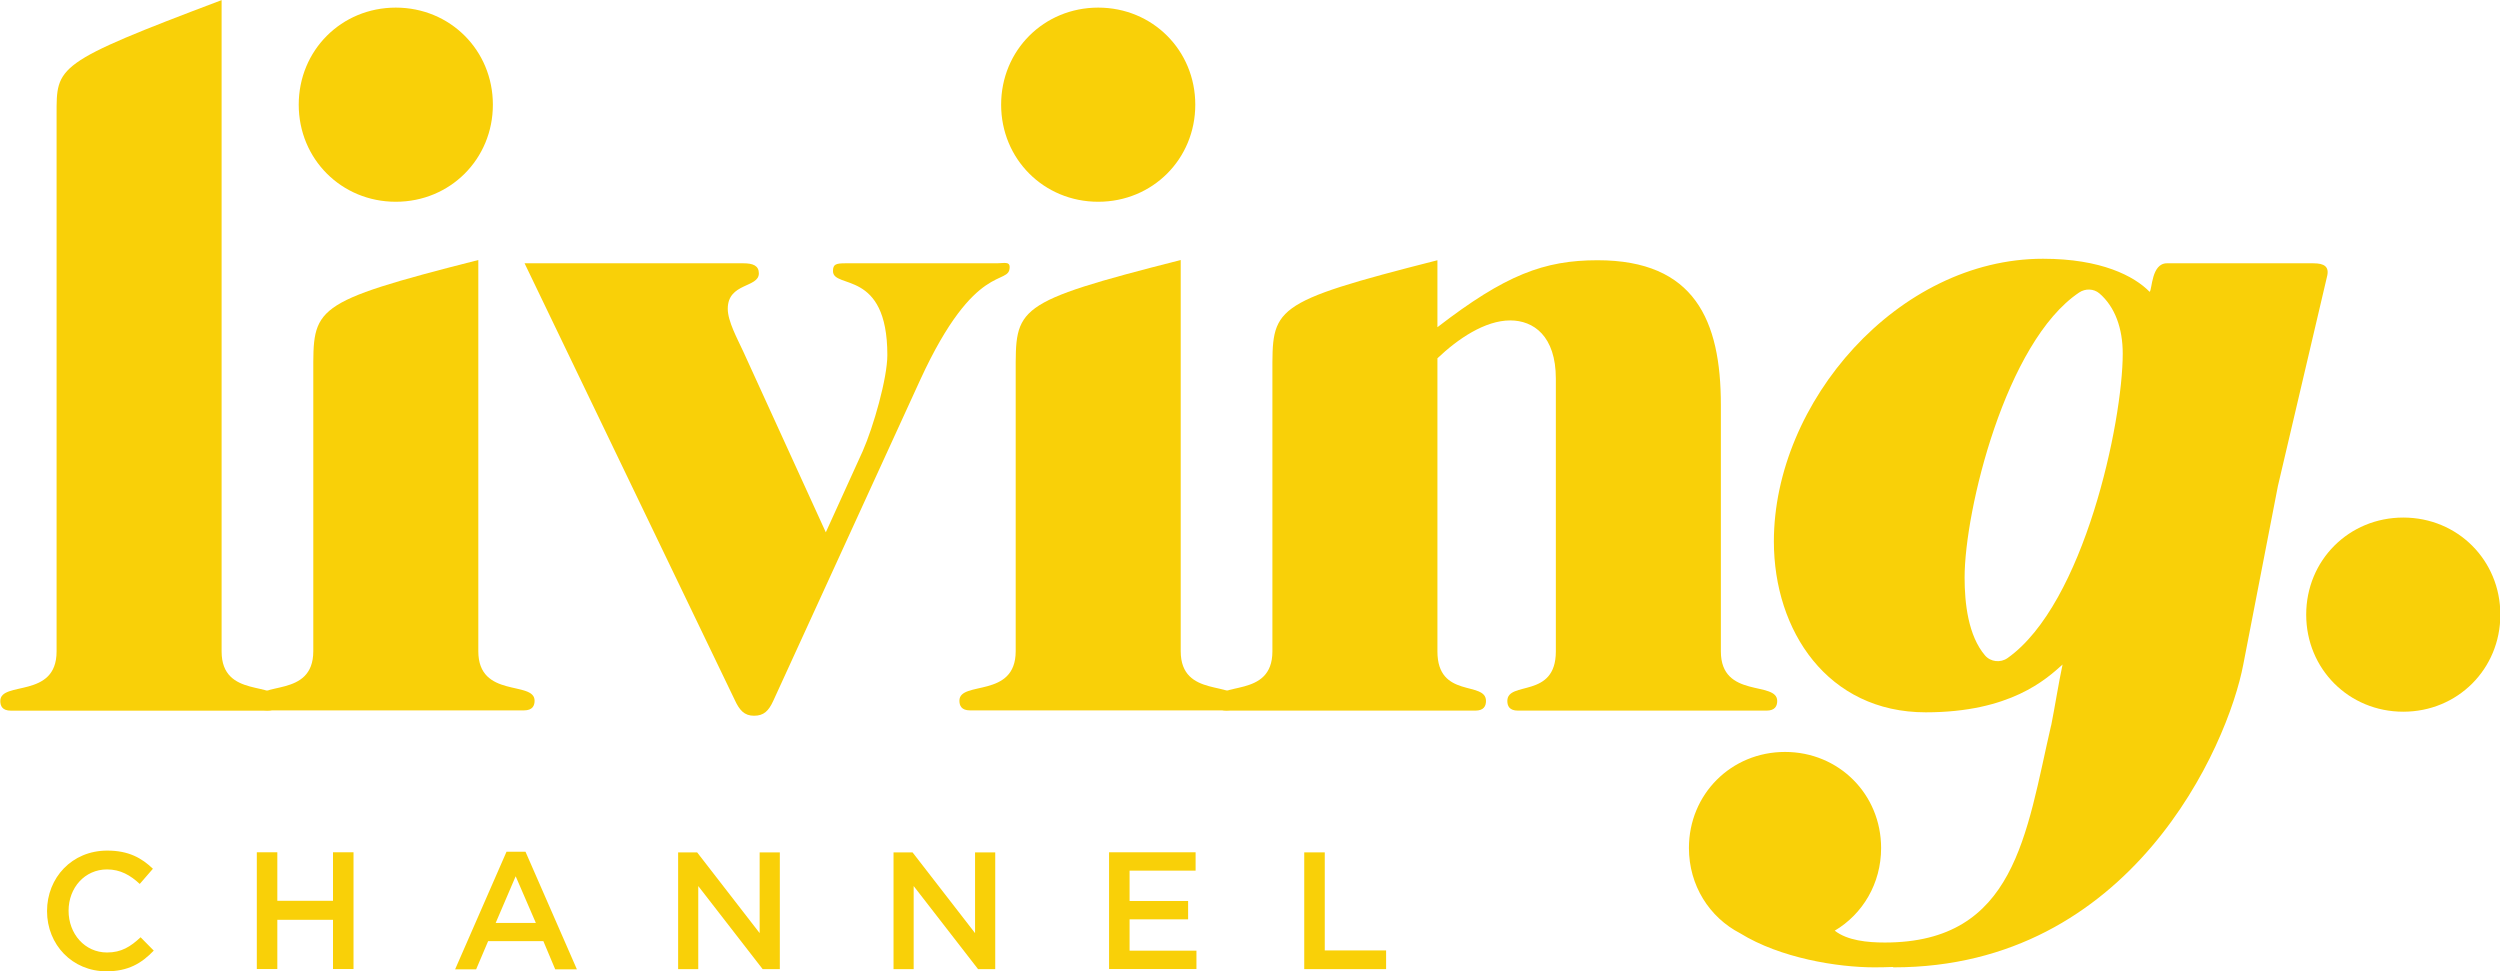 <svg id="b" width="18.834mm" height="7.317mm" version="1.1" viewBox="0 0 66.735 25.925" xmlns="http://www.w3.org/2000/svg">
 <defs id="c">
  <clipPath id="a">
   <path id="d" d="m403.94 659.62h56.835v24.803h-56.835v-24.803z"/>
  </clipPath>
 </defs>
 <g id="e" transform="translate(-415.2 -405.11)">
  <g id="f" transform="matrix(1.25 0 0 -1.25 -91.872 1258.1)">
   <g id="g" clip-path="url(#a)">
    <g id="h" transform="translate(407.93 661.65)">
     <path id="i" d="m0 0c-0.726 0-1.268 0.566-1.268 1.286 0 0.712 0.531 1.292 1.286 1.292 0.459 0 0.737-0.16 0.975-0.388l-0.281-0.324c-0.199 0.185-0.413 0.31-0.698 0.31-0.477 0-0.822-0.392-0.822-0.883 0-0.492 0.345-0.891 0.822-0.891 0.306 0 0.502 0.125 0.716 0.325l0.281-0.285c-0.26-0.271-0.544-0.442-1.011-0.442" fill="#f9d008"/>
    </g>
    <g id="j" transform="translate(411.58 662.75)">
     <path id="k" d="m0 0v-1.051h-0.438v2.493h0.438v-1.036h1.189v1.036h0.438v-2.493h-0.438v1.051h-1.189z" fill="#f9d008"/>
    </g>
    <g id="l" transform="translate(416.67 663.68)">
     <path id="m" d="m0 0-0.427-0.997h0.858l-0.431 0.997zm1.307-1.987h-0.463l-0.253 0.602h-1.179l-0.256-0.602h-0.449l1.097 2.51h0.406l1.097-2.51z" fill="#f9d008"/>
    </g>
    <g id="n" transform="translate(421.88 664.19)">
     <path id="o" d="m0 0h0.431v-2.493h-0.367l-1.375 1.774v-1.774h-0.43v2.493h0.406l1.335-1.724v1.724z" fill="#f9d008"/>
    </g>
    <g id="p" transform="translate(426.48 664.19)">
     <path id="q" d="m0 0h0.431v-2.493h-0.367l-1.375 1.774v-1.774h-0.43v2.493h0.406l1.335-1.724v1.724z" fill="#f9d008"/>
    </g>
    <g id="r" transform="translate(431.19 663.8)">
     <path id="s" d="m0 0h-1.41v-0.648h1.25v-0.392h-1.25v-0.669h1.428v-0.392h-1.866v2.493h1.848v-0.392z" fill="#f9d008"/>
    </g>
    <g id="t" transform="translate(433.51 664.19)">
     <path id="u" d="m0 0h0.438v-2.094h1.31v-0.399h-1.748v2.493z" fill="#f9d008"/>
    </g>
    <g id="v" transform="translate(410.39 668.48)">
     <path id="w" d="m0 0c0-1.016 1.202-0.622 1.202-1.057 0-0.104-0.041-0.207-0.228-0.207h-5.472c-0.187 0-0.228 0.103-0.228 0.207 0 0.435 1.202 0.041 1.202 1.057v11.464c0 1.036-0.042 1.099 3.524 2.446v-13.91z" fill="#f9d008"/>
    </g>
    <g id="x" transform="translate(414.11 682.23)">
     <path id="y" d="m0 0c1.161 0 2.073-0.912 2.073-2.073s-0.912-2.073-2.073-2.073-2.073 0.912-2.073 2.073 0.912 2.073 2.073 2.073m1.762-13.744c0-1.016 1.202-0.622 1.202-1.057 0-0.103-0.041-0.207-0.228-0.207h-5.472c-0.187 0-0.228 0.104-0.228 0.207 0 0.435 1.202 0.041 1.202 1.057v5.929c0 1.41-0.062 1.513 3.524 2.425v-8.354z" fill="#f9d008"/>
    </g>
    <g id="z" transform="translate(426.95 676.77)">
     <path id="aa" d="m0 0h-3.234c-0.207 0-0.27-0.02-0.27-0.166 0-0.393 1.161 0.052 1.161-1.793 0-0.497-0.298-1.535-0.526-2.053l-0.788-1.733-1.762 3.859c-0.124 0.27-0.332 0.645-0.332 0.914 0 0.56 0.664 0.445 0.664 0.756 0 0.166-0.125 0.216-0.332 0.216h-4.671l4.484-9.316c0.104-0.228 0.208-0.346 0.415-0.346s0.311 0.096 0.415 0.325l3.138 6.854c1.182 2.57 1.907 1.987 1.907 2.402 0 0.125-0.124 0.081-0.269 0.081" fill="#f9d008"/>
    </g>
    <g id="ab" transform="translate(429.11 682.23)">
     <path id="ac" d="m0 0c1.161 0 2.073-0.912 2.073-2.073s-0.912-2.073-2.073-2.073-2.073 0.912-2.073 2.073 0.912 2.073 2.073 2.073m2.748-15.008h-5.484c-0.187 0-0.228 0.104-0.228 0.207 0 0.435 1.202 0.041 1.202 1.057v5.929c0 1.41-0.062 1.513 3.524 2.425v-8.354c0-1.016 1.202-0.622 1.202-1.057 0-0.103-0.041-0.207-0.228-0.207" fill="#f9d008"/>
    </g>
    <g id="ad" transform="translate(432.83 674.41)">
     <path id="ae" d="m0 0c0 1.41-0.062 1.513 3.524 2.425v-1.43c1.451 1.119 2.28 1.43 3.42 1.43 2.073 0 2.633-1.285 2.633-3.089v-5.265c0-1.016 1.203-0.622 1.203-1.057 0-0.104-0.042-0.207-0.229-0.207h-5.306c-0.187 0-0.228 0.103-0.228 0.207 0 0.435 1.036 0.041 1.036 1.057v5.825c0 0.912-0.477 1.244-0.974 1.244-0.539 0-1.12-0.394-1.555-0.809v-6.26c0-1.016 1.037-0.622 1.037-1.057 0-0.104-0.042-0.207-0.228-0.207h-5.307c-0.187 0-0.228 0.103-0.228 0.207 0 0.435 1.202 0.041 1.202 1.057v5.929z" fill="#f9d008"/>
    </g>
    <g id="af" transform="translate(448.53 668.34)">
     <path id="ag" d="m0 0c-0.151-0.107-0.363-0.084-0.483 0.057-0.358 0.422-0.435 1.109-0.435 1.662 0 1.43 0.875 5.033 2.446 6.087 0.132 0.089 0.311 0.085 0.433-0.019 0.334-0.287 0.498-0.748 0.498-1.286 0-1.459-0.824-5.343-2.459-6.501m6.532 8.43h-3.129c-0.333 0-0.314-0.561-0.369-0.61-0.328 0.336-1.033 0.707-2.278 0.707-3.099 0-5.747-3.061-5.747-6.037 0-1.909 1.149-3.649 3.243-3.649 1.806 0 2.571 0.705 2.922 1.021-0.084-0.393-0.16-0.882-0.243-1.302h-2e-3c-0.533-2.31-0.759-4.635-3.55-4.635-0.373 0-0.801 0.042-1.07 0.253 0.597 0.355 0.99 1.007 0.99 1.765 0 1.149-0.903 2.052-2.052 2.052s-2.052-0.902-2.052-2.051c0-0.801 0.438-1.482 1.093-1.821 0.858-0.531 2.081-0.728 2.865-0.728 0.136 0 0.269 3e-3 0.399 8e-3 1e-3 -5e-3 5e-3 -8e-3 0.016-8e-3 5.069 0 7.137 4.727 7.466 6.471l0.739 3.81 1.046 4.46c0.062 0.226-0.061 0.294-0.287 0.294" fill="#f9d008"/>
    </g>
    <g id="ah" transform="translate(456.98 671.34)">
     <path id="ai" d="m0 0c1.161 0 2.073-0.912 2.073-2.073s-0.912-2.073-2.073-2.073-2.073 0.912-2.073 2.073 0.912 2.073 2.073 2.073" fill="#f9d008"/>
    </g>
   </g>
  </g>
 </g>
</svg>
